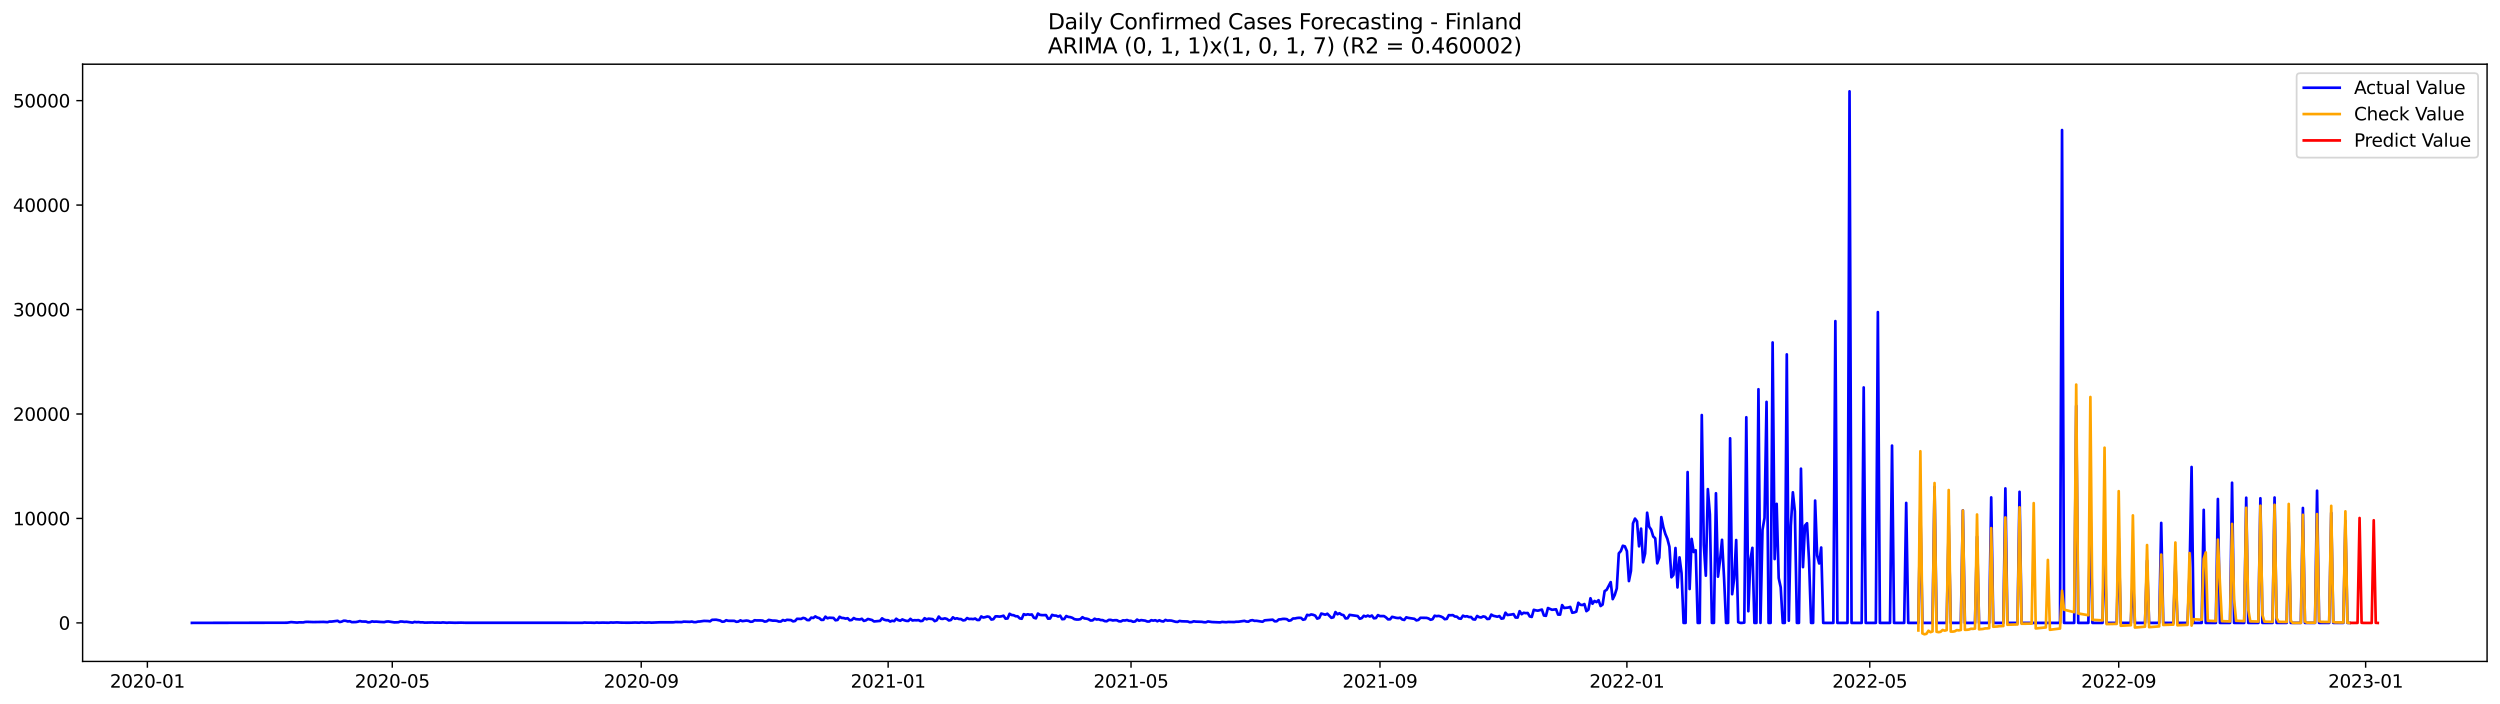 <?xml version="1.0" encoding="utf-8" standalone="no"?>
<!DOCTYPE svg PUBLIC "-//W3C//DTD SVG 1.1//EN"
  "http://www.w3.org/Graphics/SVG/1.1/DTD/svg11.dtd">
<svg xmlns:xlink="http://www.w3.org/1999/xlink" width="1392.412pt" height="392.274pt" viewBox="0 0 1392.412 392.274" xmlns="http://www.w3.org/2000/svg" version="1.1">
 <defs>
  <style type="text/css">*{stroke-linejoin: round; stroke-linecap: butt}</style>
 </defs>
 <g id="figure_1">
  <g id="patch_1">
   <path d="M 0 392.274 
L 1392.412 392.274 
L 1392.412 0 
L 0 0 
z
" style="fill: #ffffff"/>
  </g>
  <g id="axes_1">
   <g id="patch_2">
    <path d="M 46.013 368.396 
L 1385.213 368.396 
L 1385.213 35.755 
L 46.013 35.755 
z
" style="fill: #ffffff"/>
   </g>
   <g id="matplotlib.axis_1">
    <g id="xtick_1">
     <g id="line2d_1">
      <defs>
       <path id="mcf5d6b4db6" d="M 0 0 
L 0 3.5 
" style="stroke: #000000; stroke-width: 0.8"/>
      </defs>
      <g>
       <use xlink:href="#mcf5d6b4db6" x="82.085" y="368.396" style="stroke: #000000; stroke-width: 0.8"/>
      </g>
     </g>
     <g id="text_1">
      <!-- 2020-01 -->
      <g transform="translate(61.194 382.994)scale(0.1 -0.1)">
       <defs>
        <path id="DejaVuSans-32" d="M 1228 531 
L 3431 531 
L 3431 0 
L 469 0 
L 469 531 
Q 828 903 1448 1529 
Q 2069 2156 2228 2338 
Q 2531 2678 2651 2914 
Q 2772 3150 2772 3378 
Q 2772 3750 2511 3984 
Q 2250 4219 1831 4219 
Q 1534 4219 1204 4116 
Q 875 4013 500 3803 
L 500 4441 
Q 881 4594 1212 4672 
Q 1544 4750 1819 4750 
Q 2544 4750 2975 4387 
Q 3406 4025 3406 3419 
Q 3406 3131 3298 2873 
Q 3191 2616 2906 2266 
Q 2828 2175 2409 1742 
Q 1991 1309 1228 531 
z
" transform="scale(0.016)"/>
        <path id="DejaVuSans-30" d="M 2034 4250 
Q 1547 4250 1301 3770 
Q 1056 3291 1056 2328 
Q 1056 1369 1301 889 
Q 1547 409 2034 409 
Q 2525 409 2770 889 
Q 3016 1369 3016 2328 
Q 3016 3291 2770 3770 
Q 2525 4250 2034 4250 
z
M 2034 4750 
Q 2819 4750 3233 4129 
Q 3647 3509 3647 2328 
Q 3647 1150 3233 529 
Q 2819 -91 2034 -91 
Q 1250 -91 836 529 
Q 422 1150 422 2328 
Q 422 3509 836 4129 
Q 1250 4750 2034 4750 
z
" transform="scale(0.016)"/>
        <path id="DejaVuSans-2d" d="M 313 2009 
L 1997 2009 
L 1997 1497 
L 313 1497 
L 313 2009 
z
" transform="scale(0.016)"/>
        <path id="DejaVuSans-31" d="M 794 531 
L 1825 531 
L 1825 4091 
L 703 3866 
L 703 4441 
L 1819 4666 
L 2450 4666 
L 2450 531 
L 3481 531 
L 3481 0 
L 794 0 
L 794 531 
z
" transform="scale(0.016)"/>
       </defs>
       <use xlink:href="#DejaVuSans-32"/>
       <use xlink:href="#DejaVuSans-30" x="63.623"/>
       <use xlink:href="#DejaVuSans-32" x="127.246"/>
       <use xlink:href="#DejaVuSans-30" x="190.869"/>
       <use xlink:href="#DejaVuSans-2d" x="254.492"/>
       <use xlink:href="#DejaVuSans-30" x="290.576"/>
       <use xlink:href="#DejaVuSans-31" x="354.199"/>
      </g>
     </g>
    </g>
    <g id="xtick_2">
     <g id="line2d_2">
      <g>
       <use xlink:href="#mcf5d6b4db6" x="218.485" y="368.396" style="stroke: #000000; stroke-width: 0.8"/>
      </g>
     </g>
     <g id="text_2">
      <!-- 2020-05 -->
      <g transform="translate(197.594 382.994)scale(0.1 -0.1)">
       <defs>
        <path id="DejaVuSans-35" d="M 691 4666 
L 3169 4666 
L 3169 4134 
L 1269 4134 
L 1269 2991 
Q 1406 3038 1543 3061 
Q 1681 3084 1819 3084 
Q 2600 3084 3056 2656 
Q 3513 2228 3513 1497 
Q 3513 744 3044 326 
Q 2575 -91 1722 -91 
Q 1428 -91 1123 -41 
Q 819 9 494 109 
L 494 744 
Q 775 591 1075 516 
Q 1375 441 1709 441 
Q 2250 441 2565 725 
Q 2881 1009 2881 1497 
Q 2881 1984 2565 2268 
Q 2250 2553 1709 2553 
Q 1456 2553 1204 2497 
Q 953 2441 691 2322 
L 691 4666 
z
" transform="scale(0.016)"/>
       </defs>
       <use xlink:href="#DejaVuSans-32"/>
       <use xlink:href="#DejaVuSans-30" x="63.623"/>
       <use xlink:href="#DejaVuSans-32" x="127.246"/>
       <use xlink:href="#DejaVuSans-30" x="190.869"/>
       <use xlink:href="#DejaVuSans-2d" x="254.492"/>
       <use xlink:href="#DejaVuSans-30" x="290.576"/>
       <use xlink:href="#DejaVuSans-35" x="354.199"/>
      </g>
     </g>
    </g>
    <g id="xtick_3">
     <g id="line2d_3">
      <g>
       <use xlink:href="#mcf5d6b4db6" x="357.14" y="368.396" style="stroke: #000000; stroke-width: 0.8"/>
      </g>
     </g>
     <g id="text_3">
      <!-- 2020-09 -->
      <g transform="translate(336.248 382.994)scale(0.1 -0.1)">
       <defs>
        <path id="DejaVuSans-39" d="M 703 97 
L 703 672 
Q 941 559 1184 500 
Q 1428 441 1663 441 
Q 2288 441 2617 861 
Q 2947 1281 2994 2138 
Q 2813 1869 2534 1725 
Q 2256 1581 1919 1581 
Q 1219 1581 811 2004 
Q 403 2428 403 3163 
Q 403 3881 828 4315 
Q 1253 4750 1959 4750 
Q 2769 4750 3195 4129 
Q 3622 3509 3622 2328 
Q 3622 1225 3098 567 
Q 2575 -91 1691 -91 
Q 1453 -91 1209 -44 
Q 966 3 703 97 
z
M 1959 2075 
Q 2384 2075 2632 2365 
Q 2881 2656 2881 3163 
Q 2881 3666 2632 3958 
Q 2384 4250 1959 4250 
Q 1534 4250 1286 3958 
Q 1038 3666 1038 3163 
Q 1038 2656 1286 2365 
Q 1534 2075 1959 2075 
z
" transform="scale(0.016)"/>
       </defs>
       <use xlink:href="#DejaVuSans-32"/>
       <use xlink:href="#DejaVuSans-30" x="63.623"/>
       <use xlink:href="#DejaVuSans-32" x="127.246"/>
       <use xlink:href="#DejaVuSans-30" x="190.869"/>
       <use xlink:href="#DejaVuSans-2d" x="254.492"/>
       <use xlink:href="#DejaVuSans-30" x="290.576"/>
       <use xlink:href="#DejaVuSans-39" x="354.199"/>
      </g>
     </g>
    </g>
    <g id="xtick_4">
     <g id="line2d_4">
      <g>
       <use xlink:href="#mcf5d6b4db6" x="494.667" y="368.396" style="stroke: #000000; stroke-width: 0.8"/>
      </g>
     </g>
     <g id="text_4">
      <!-- 2021-01 -->
      <g transform="translate(473.776 382.994)scale(0.1 -0.1)">
       <use xlink:href="#DejaVuSans-32"/>
       <use xlink:href="#DejaVuSans-30" x="63.623"/>
       <use xlink:href="#DejaVuSans-32" x="127.246"/>
       <use xlink:href="#DejaVuSans-31" x="190.869"/>
       <use xlink:href="#DejaVuSans-2d" x="254.492"/>
       <use xlink:href="#DejaVuSans-30" x="290.576"/>
       <use xlink:href="#DejaVuSans-31" x="354.199"/>
      </g>
     </g>
    </g>
    <g id="xtick_5">
     <g id="line2d_5">
      <g>
       <use xlink:href="#mcf5d6b4db6" x="629.94" y="368.396" style="stroke: #000000; stroke-width: 0.8"/>
      </g>
     </g>
     <g id="text_5">
      <!-- 2021-05 -->
      <g transform="translate(609.048 382.994)scale(0.1 -0.1)">
       <use xlink:href="#DejaVuSans-32"/>
       <use xlink:href="#DejaVuSans-30" x="63.623"/>
       <use xlink:href="#DejaVuSans-32" x="127.246"/>
       <use xlink:href="#DejaVuSans-31" x="190.869"/>
       <use xlink:href="#DejaVuSans-2d" x="254.492"/>
       <use xlink:href="#DejaVuSans-30" x="290.576"/>
       <use xlink:href="#DejaVuSans-35" x="354.199"/>
      </g>
     </g>
    </g>
    <g id="xtick_6">
     <g id="line2d_6">
      <g>
       <use xlink:href="#mcf5d6b4db6" x="768.594" y="368.396" style="stroke: #000000; stroke-width: 0.8"/>
      </g>
     </g>
     <g id="text_6">
      <!-- 2021-09 -->
      <g transform="translate(747.703 382.994)scale(0.1 -0.1)">
       <use xlink:href="#DejaVuSans-32"/>
       <use xlink:href="#DejaVuSans-30" x="63.623"/>
       <use xlink:href="#DejaVuSans-32" x="127.246"/>
       <use xlink:href="#DejaVuSans-31" x="190.869"/>
       <use xlink:href="#DejaVuSans-2d" x="254.492"/>
       <use xlink:href="#DejaVuSans-30" x="290.576"/>
       <use xlink:href="#DejaVuSans-39" x="354.199"/>
      </g>
     </g>
    </g>
    <g id="xtick_7">
     <g id="line2d_7">
      <g>
       <use xlink:href="#mcf5d6b4db6" x="906.122" y="368.396" style="stroke: #000000; stroke-width: 0.8"/>
      </g>
     </g>
     <g id="text_7">
      <!-- 2022-01 -->
      <g transform="translate(885.23 382.994)scale(0.1 -0.1)">
       <use xlink:href="#DejaVuSans-32"/>
       <use xlink:href="#DejaVuSans-30" x="63.623"/>
       <use xlink:href="#DejaVuSans-32" x="127.246"/>
       <use xlink:href="#DejaVuSans-32" x="190.869"/>
       <use xlink:href="#DejaVuSans-2d" x="254.492"/>
       <use xlink:href="#DejaVuSans-30" x="290.576"/>
       <use xlink:href="#DejaVuSans-31" x="354.199"/>
      </g>
     </g>
    </g>
    <g id="xtick_8">
     <g id="line2d_8">
      <g>
       <use xlink:href="#mcf5d6b4db6" x="1041.394" y="368.396" style="stroke: #000000; stroke-width: 0.8"/>
      </g>
     </g>
     <g id="text_8">
      <!-- 2022-05 -->
      <g transform="translate(1020.503 382.994)scale(0.1 -0.1)">
       <use xlink:href="#DejaVuSans-32"/>
       <use xlink:href="#DejaVuSans-30" x="63.623"/>
       <use xlink:href="#DejaVuSans-32" x="127.246"/>
       <use xlink:href="#DejaVuSans-32" x="190.869"/>
       <use xlink:href="#DejaVuSans-2d" x="254.492"/>
       <use xlink:href="#DejaVuSans-30" x="290.576"/>
       <use xlink:href="#DejaVuSans-35" x="354.199"/>
      </g>
     </g>
    </g>
    <g id="xtick_9">
     <g id="line2d_9">
      <g>
       <use xlink:href="#mcf5d6b4db6" x="1180.049" y="368.396" style="stroke: #000000; stroke-width: 0.8"/>
      </g>
     </g>
     <g id="text_9">
      <!-- 2022-09 -->
      <g transform="translate(1159.157 382.994)scale(0.1 -0.1)">
       <use xlink:href="#DejaVuSans-32"/>
       <use xlink:href="#DejaVuSans-30" x="63.623"/>
       <use xlink:href="#DejaVuSans-32" x="127.246"/>
       <use xlink:href="#DejaVuSans-32" x="190.869"/>
       <use xlink:href="#DejaVuSans-2d" x="254.492"/>
       <use xlink:href="#DejaVuSans-30" x="290.576"/>
       <use xlink:href="#DejaVuSans-39" x="354.199"/>
      </g>
     </g>
    </g>
    <g id="xtick_10">
     <g id="line2d_10">
      <g>
       <use xlink:href="#mcf5d6b4db6" x="1317.576" y="368.396" style="stroke: #000000; stroke-width: 0.8"/>
      </g>
     </g>
     <g id="text_10">
      <!-- 2023-01 -->
      <g transform="translate(1296.685 382.994)scale(0.1 -0.1)">
       <defs>
        <path id="DejaVuSans-33" d="M 2597 2516 
Q 3050 2419 3304 2112 
Q 3559 1806 3559 1356 
Q 3559 666 3084 287 
Q 2609 -91 1734 -91 
Q 1441 -91 1130 -33 
Q 819 25 488 141 
L 488 750 
Q 750 597 1062 519 
Q 1375 441 1716 441 
Q 2309 441 2620 675 
Q 2931 909 2931 1356 
Q 2931 1769 2642 2001 
Q 2353 2234 1838 2234 
L 1294 2234 
L 1294 2753 
L 1863 2753 
Q 2328 2753 2575 2939 
Q 2822 3125 2822 3475 
Q 2822 3834 2567 4026 
Q 2313 4219 1838 4219 
Q 1578 4219 1281 4162 
Q 984 4106 628 3988 
L 628 4550 
Q 988 4650 1302 4700 
Q 1616 4750 1894 4750 
Q 2613 4750 3031 4423 
Q 3450 4097 3450 3541 
Q 3450 3153 3228 2886 
Q 3006 2619 2597 2516 
z
" transform="scale(0.016)"/>
       </defs>
       <use xlink:href="#DejaVuSans-32"/>
       <use xlink:href="#DejaVuSans-30" x="63.623"/>
       <use xlink:href="#DejaVuSans-32" x="127.246"/>
       <use xlink:href="#DejaVuSans-33" x="190.869"/>
       <use xlink:href="#DejaVuSans-2d" x="254.492"/>
       <use xlink:href="#DejaVuSans-30" x="290.576"/>
       <use xlink:href="#DejaVuSans-31" x="354.199"/>
      </g>
     </g>
    </g>
   </g>
   <g id="matplotlib.axis_2">
    <g id="ytick_1">
     <g id="line2d_11">
      <defs>
       <path id="mdf7087aebb" d="M 0 0 
L -3.5 0 
" style="stroke: #000000; stroke-width: 0.8"/>
      </defs>
      <g>
       <use xlink:href="#mdf7087aebb" x="46.013" y="346.927" style="stroke: #000000; stroke-width: 0.8"/>
      </g>
     </g>
     <g id="text_11">
      <!-- 0 -->
      <g transform="translate(32.65 350.727)scale(0.1 -0.1)">
       <use xlink:href="#DejaVuSans-30"/>
      </g>
     </g>
    </g>
    <g id="ytick_2">
     <g id="line2d_12">
      <g>
       <use xlink:href="#mdf7087aebb" x="46.013" y="288.751" style="stroke: #000000; stroke-width: 0.8"/>
      </g>
     </g>
     <g id="text_12">
      <!-- 10000 -->
      <g transform="translate(7.2 292.551)scale(0.1 -0.1)">
       <use xlink:href="#DejaVuSans-31"/>
       <use xlink:href="#DejaVuSans-30" x="63.623"/>
       <use xlink:href="#DejaVuSans-30" x="127.246"/>
       <use xlink:href="#DejaVuSans-30" x="190.869"/>
       <use xlink:href="#DejaVuSans-30" x="254.492"/>
      </g>
     </g>
    </g>
    <g id="ytick_3">
     <g id="line2d_13">
      <g>
       <use xlink:href="#mdf7087aebb" x="46.013" y="230.575" style="stroke: #000000; stroke-width: 0.8"/>
      </g>
     </g>
     <g id="text_13">
      <!-- 20000 -->
      <g transform="translate(7.2 234.375)scale(0.1 -0.1)">
       <use xlink:href="#DejaVuSans-32"/>
       <use xlink:href="#DejaVuSans-30" x="63.623"/>
       <use xlink:href="#DejaVuSans-30" x="127.246"/>
       <use xlink:href="#DejaVuSans-30" x="190.869"/>
       <use xlink:href="#DejaVuSans-30" x="254.492"/>
      </g>
     </g>
    </g>
    <g id="ytick_4">
     <g id="line2d_14">
      <g>
       <use xlink:href="#mdf7087aebb" x="46.013" y="172.399" style="stroke: #000000; stroke-width: 0.8"/>
      </g>
     </g>
     <g id="text_14">
      <!-- 30000 -->
      <g transform="translate(7.2 176.199)scale(0.1 -0.1)">
       <use xlink:href="#DejaVuSans-33"/>
       <use xlink:href="#DejaVuSans-30" x="63.623"/>
       <use xlink:href="#DejaVuSans-30" x="127.246"/>
       <use xlink:href="#DejaVuSans-30" x="190.869"/>
       <use xlink:href="#DejaVuSans-30" x="254.492"/>
      </g>
     </g>
    </g>
    <g id="ytick_5">
     <g id="line2d_15">
      <g>
       <use xlink:href="#mdf7087aebb" x="46.013" y="114.223" style="stroke: #000000; stroke-width: 0.8"/>
      </g>
     </g>
     <g id="text_15">
      <!-- 40000 -->
      <g transform="translate(7.2 118.023)scale(0.1 -0.1)">
       <defs>
        <path id="DejaVuSans-34" d="M 2419 4116 
L 825 1625 
L 2419 1625 
L 2419 4116 
z
M 2253 4666 
L 3047 4666 
L 3047 1625 
L 3713 1625 
L 3713 1100 
L 3047 1100 
L 3047 0 
L 2419 0 
L 2419 1100 
L 313 1100 
L 313 1709 
L 2253 4666 
z
" transform="scale(0.016)"/>
       </defs>
       <use xlink:href="#DejaVuSans-34"/>
       <use xlink:href="#DejaVuSans-30" x="63.623"/>
       <use xlink:href="#DejaVuSans-30" x="127.246"/>
       <use xlink:href="#DejaVuSans-30" x="190.869"/>
       <use xlink:href="#DejaVuSans-30" x="254.492"/>
      </g>
     </g>
    </g>
    <g id="ytick_6">
     <g id="line2d_16">
      <g>
       <use xlink:href="#mdf7087aebb" x="46.013" y="56.047" style="stroke: #000000; stroke-width: 0.8"/>
      </g>
     </g>
     <g id="text_16">
      <!-- 50000 -->
      <g transform="translate(7.2 59.847)scale(0.1 -0.1)">
       <use xlink:href="#DejaVuSans-35"/>
       <use xlink:href="#DejaVuSans-30" x="63.623"/>
       <use xlink:href="#DejaVuSans-30" x="127.246"/>
       <use xlink:href="#DejaVuSans-30" x="190.869"/>
       <use xlink:href="#DejaVuSans-30" x="254.492"/>
      </g>
     </g>
    </g>
   </g>
   <g id="line2d_17">
    <path d="M 106.885 346.927 
L 159.867 346.828 
L 162.122 346.485 
L 165.503 346.759 
L 166.631 346.619 
L 168.885 346.654 
L 170.012 346.404 
L 171.14 346.351 
L 174.522 346.474 
L 180.158 346.375 
L 182.412 346.52 
L 183.54 346.177 
L 184.667 346.2 
L 188.049 345.77 
L 189.176 346.456 
L 190.303 346.218 
L 191.431 345.711 
L 192.558 345.764 
L 193.685 346.124 
L 194.812 346.008 
L 195.94 346.514 
L 198.194 346.462 
L 199.322 346.247 
L 200.449 345.909 
L 201.576 346.171 
L 203.831 346.2 
L 204.958 346.602 
L 206.085 346.538 
L 207.213 346.095 
L 208.34 346.276 
L 209.467 346.206 
L 211.722 346.392 
L 213.976 346.503 
L 215.103 346.212 
L 216.231 346.119 
L 219.613 346.648 
L 221.867 346.572 
L 222.994 346.154 
L 224.122 346.2 
L 225.249 346.375 
L 226.376 346.299 
L 229.758 346.764 
L 230.885 346.392 
L 232.012 346.538 
L 233.14 346.474 
L 234.267 346.636 
L 235.394 346.607 
L 236.522 346.782 
L 241.031 346.677 
L 242.158 346.799 
L 243.285 346.741 
L 245.54 346.811 
L 246.667 346.666 
L 248.922 346.858 
L 250.049 346.753 
L 253.431 346.858 
L 256.812 346.782 
L 259.067 346.852 
L 324.449 346.869 
L 325.576 346.724 
L 326.703 346.799 
L 328.958 346.799 
L 331.212 346.875 
L 332.34 346.724 
L 333.467 346.84 
L 335.722 346.77 
L 339.103 346.846 
L 340.231 346.677 
L 341.358 346.77 
L 343.613 346.654 
L 345.867 346.782 
L 349.249 346.828 
L 351.503 346.811 
L 353.758 346.724 
L 356.012 346.823 
L 357.14 346.648 
L 359.394 346.776 
L 361.649 346.683 
L 362.776 346.799 
L 367.285 346.607 
L 375.176 346.59 
L 376.303 346.433 
L 379.685 346.497 
L 380.812 346.229 
L 384.194 346.357 
L 385.322 346.183 
L 386.449 346.497 
L 387.576 346.514 
L 388.703 346.206 
L 389.831 346.148 
L 392.085 345.816 
L 394.34 345.892 
L 395.467 346.066 
L 396.594 345.234 
L 398.849 345.147 
L 401.103 345.613 
L 402.231 346.282 
L 403.358 346.159 
L 404.485 345.438 
L 405.613 345.77 
L 408.994 345.793 
L 410.122 346.322 
L 411.249 346.177 
L 412.376 345.514 
L 413.503 345.956 
L 415.758 345.63 
L 416.885 345.799 
L 418.012 346.305 
L 419.14 346.206 
L 420.267 345.444 
L 421.394 345.566 
L 423.649 345.554 
L 424.776 345.647 
L 425.903 346.223 
L 427.031 346.049 
L 428.158 345.258 
L 430.413 345.682 
L 431.54 345.659 
L 432.667 345.787 
L 433.794 346.183 
L 434.922 346.159 
L 436.049 345.339 
L 437.176 345.729 
L 438.303 345.211 
L 440.558 345.368 
L 441.685 346.084 
L 442.812 345.88 
L 443.94 344.641 
L 446.194 344.734 
L 447.322 344.147 
L 448.449 344.437 
L 449.576 345.357 
L 450.703 345.374 
L 451.831 343.995 
L 452.958 344.187 
L 454.085 343.326 
L 455.212 343.96 
L 456.34 344.274 
L 457.467 345.275 
L 458.594 345.223 
L 459.722 343.46 
L 460.849 344.368 
L 461.976 344.048 
L 464.231 344.176 
L 465.358 345.473 
L 466.485 345.281 
L 467.613 343.512 
L 468.74 344.147 
L 469.867 344.24 
L 470.994 344.56 
L 472.122 344.327 
L 473.249 345.479 
L 474.376 345.322 
L 475.503 344.234 
L 476.631 344.833 
L 478.885 345.037 
L 480.012 344.635 
L 481.14 345.816 
L 482.267 345.508 
L 483.394 344.746 
L 485.649 345.316 
L 486.776 346.124 
L 490.158 345.816 
L 491.285 344.397 
L 492.413 345.136 
L 493.54 345.444 
L 494.667 345.45 
L 495.794 346.183 
L 496.922 345.735 
L 498.049 345.944 
L 499.176 344.618 
L 500.303 345.403 
L 501.431 345.717 
L 502.558 344.996 
L 503.685 345.461 
L 504.812 345.805 
L 505.94 345.834 
L 507.067 344.682 
L 508.194 345.595 
L 509.322 345.426 
L 510.449 345.485 
L 511.576 345.38 
L 512.703 345.933 
L 513.831 345.775 
L 514.958 344.327 
L 516.085 344.938 
L 517.212 344.565 
L 519.467 344.827 
L 520.594 345.95 
L 521.722 345.49 
L 522.849 343.408 
L 523.976 344.618 
L 525.103 344.705 
L 526.231 344.397 
L 527.358 344.722 
L 528.485 345.566 
L 529.612 345.333 
L 530.74 343.827 
L 531.867 344.624 
L 532.994 344.362 
L 534.122 344.763 
L 535.249 344.798 
L 536.376 345.549 
L 537.503 345.391 
L 538.631 344.245 
L 539.758 344.757 
L 540.885 344.699 
L 542.013 344.827 
L 543.14 344.501 
L 544.267 345.304 
L 545.394 345.293 
L 546.522 343.338 
L 547.649 343.943 
L 548.776 343.71 
L 549.903 343.355 
L 551.031 343.6 
L 552.158 345.077 
L 553.285 344.862 
L 554.413 343.303 
L 555.54 343.291 
L 556.667 343.443 
L 557.794 343.268 
L 558.922 342.925 
L 560.049 344.571 
L 561.176 344.472 
L 562.303 341.86 
L 563.431 342.529 
L 564.558 342.663 
L 565.685 343.216 
L 566.812 343.262 
L 567.94 344.408 
L 569.067 344.624 
L 570.194 342.075 
L 571.322 342.442 
L 572.449 342.145 
L 573.576 342.39 
L 574.703 342.227 
L 575.831 344.048 
L 576.958 344.397 
L 578.085 341.738 
L 579.212 342.465 
L 580.34 342.605 
L 582.594 342.593 
L 583.722 344.577 
L 584.849 344.484 
L 585.976 342.459 
L 587.103 342.838 
L 588.231 342.884 
L 589.358 343.402 
L 590.485 342.925 
L 591.612 344.88 
L 592.74 344.746 
L 593.867 343.117 
L 594.994 343.6 
L 596.122 343.728 
L 597.249 344.1 
L 598.376 344.827 
L 599.503 345.042 
L 600.631 345.054 
L 601.758 344.833 
L 602.885 343.763 
L 604.013 344.449 
L 605.14 344.56 
L 606.267 344.88 
L 607.394 345.607 
L 608.522 345.531 
L 609.649 344.606 
L 610.776 345.048 
L 611.903 344.926 
L 613.031 345.333 
L 614.158 345.386 
L 615.285 345.927 
L 616.413 346.02 
L 617.54 345.263 
L 618.667 345.263 
L 619.794 345.572 
L 620.922 345.438 
L 622.049 345.444 
L 623.176 346.031 
L 624.303 346.113 
L 625.431 345.519 
L 626.558 345.595 
L 627.685 345.333 
L 628.812 345.758 
L 629.94 345.781 
L 631.067 346.293 
L 632.194 346.142 
L 633.322 345.089 
L 634.449 345.729 
L 635.576 345.386 
L 637.831 345.682 
L 638.958 346.148 
L 640.085 346.171 
L 641.212 345.432 
L 642.34 345.677 
L 643.467 345.438 
L 644.594 346.014 
L 645.722 345.479 
L 646.849 345.973 
L 647.976 346.148 
L 649.103 345.275 
L 650.231 345.665 
L 651.358 345.583 
L 652.485 345.665 
L 654.74 346.299 
L 655.867 346.386 
L 656.994 345.834 
L 658.122 346.037 
L 661.503 346.142 
L 662.631 346.555 
L 663.758 346.468 
L 664.885 346.049 
L 666.013 346.223 
L 669.394 346.334 
L 670.522 346.555 
L 671.649 346.578 
L 672.776 346.119 
L 675.031 346.456 
L 679.54 346.648 
L 680.667 346.386 
L 682.922 346.555 
L 684.049 346.398 
L 687.431 346.462 
L 688.558 346.276 
L 689.685 346.287 
L 693.067 345.793 
L 694.194 346.165 
L 695.322 346.235 
L 696.449 345.589 
L 697.576 345.409 
L 698.703 345.787 
L 699.831 345.752 
L 703.212 346.299 
L 704.34 345.514 
L 708.849 345.136 
L 709.976 346.06 
L 711.103 345.997 
L 712.231 345.008 
L 713.358 344.938 
L 714.485 344.705 
L 715.612 344.705 
L 716.74 344.862 
L 717.867 345.729 
L 718.994 345.479 
L 720.122 344.484 
L 721.249 344.461 
L 722.376 344.205 
L 723.503 344.094 
L 724.631 344.147 
L 725.758 345.176 
L 726.885 344.885 
L 728.013 342.448 
L 729.14 342.71 
L 730.267 342.215 
L 731.394 342.436 
L 732.522 342.878 
L 733.649 344.554 
L 734.776 344.152 
L 735.903 341.732 
L 738.158 342.366 
L 739.285 341.831 
L 741.54 344.106 
L 742.667 343.803 
L 743.794 340.9 
L 744.922 342.122 
L 746.049 341.558 
L 747.176 342.337 
L 748.303 342.622 
L 749.431 344.449 
L 750.558 344.338 
L 751.685 342.459 
L 756.194 343.117 
L 757.322 344.612 
L 758.449 344.274 
L 759.576 342.96 
L 760.703 343.384 
L 761.831 342.861 
L 762.958 343.379 
L 764.085 342.832 
L 765.212 344.373 
L 766.34 344.228 
L 767.467 342.599 
L 768.594 343.146 
L 770.849 343.146 
L 771.976 343.902 
L 773.103 344.973 
L 774.231 344.914 
L 775.358 343.547 
L 777.612 344.123 
L 778.74 344.257 
L 779.867 344.042 
L 780.994 345.013 
L 782.122 345.281 
L 783.249 343.827 
L 784.376 344.135 
L 787.758 344.664 
L 788.885 345.531 
L 790.013 345.269 
L 791.14 344.083 
L 794.522 344.135 
L 795.649 344.461 
L 796.776 345.188 
L 797.903 344.862 
L 799.031 342.948 
L 800.158 343.187 
L 801.285 343.035 
L 802.413 343.332 
L 803.54 343.838 
L 804.667 344.862 
L 805.794 344.699 
L 806.922 342.605 
L 808.049 342.686 
L 809.176 342.587 
L 810.303 343.373 
L 811.431 343.46 
L 812.558 344.455 
L 813.685 344.606 
L 814.812 342.907 
L 815.94 343.379 
L 817.067 343.216 
L 818.194 343.681 
L 819.322 343.658 
L 820.449 344.926 
L 821.576 345.072 
L 822.703 343.082 
L 823.831 343.728 
L 824.958 343.925 
L 826.085 343.303 
L 827.212 343.553 
L 828.34 344.752 
L 829.467 344.664 
L 830.594 342.314 
L 831.722 342.971 
L 833.976 343.495 
L 835.103 343.117 
L 836.231 344.571 
L 837.358 344.373 
L 838.485 341.267 
L 839.612 342.535 
L 841.867 342.262 
L 842.994 342.029 
L 844.122 343.937 
L 845.249 343.972 
L 846.376 340.4 
L 847.503 342.081 
L 848.631 341.296 
L 849.758 341.494 
L 850.885 341.424 
L 852.013 343.332 
L 853.14 343.605 
L 854.267 339.644 
L 855.394 339.952 
L 856.522 340.121 
L 858.776 339.516 
L 859.903 342.808 
L 861.031 343 
L 862.158 338.655 
L 864.413 339.626 
L 866.667 339.364 
L 867.794 342.308 
L 868.922 342.331 
L 870.049 337.026 
L 871.176 338.626 
L 873.431 338.387 
L 874.558 338.032 
L 875.685 341.273 
L 876.812 341.092 
L 877.94 340.662 
L 879.067 335.728 
L 880.194 336.845 
L 881.322 336.991 
L 882.449 336.438 
L 883.576 340.388 
L 884.703 339.545 
L 885.831 333.221 
L 886.958 336.264 
L 888.085 334.716 
L 889.212 335.35 
L 890.34 334.291 
L 891.467 337.538 
L 892.594 336.723 
L 893.722 329.242 
L 894.849 328.491 
L 897.103 324.215 
L 898.231 333.692 
L 899.358 331.377 
L 900.485 327.729 
L 901.612 308.194 
L 902.74 306.943 
L 903.867 303.964 
L 904.994 304.313 
L 906.122 306.955 
L 907.249 323.645 
L 908.376 317.973 
L 909.503 291.515 
L 910.631 288.844 
L 911.758 290.34 
L 912.885 304.279 
L 914.013 294.429 
L 915.14 313.185 
L 916.267 308.293 
L 917.394 285.569 
L 918.522 293.336 
L 919.649 294.988 
L 920.776 298.787 
L 921.903 299.822 
L 923.031 313.755 
L 924.158 310.567 
L 925.285 288.012 
L 926.413 293.615 
L 927.54 297.408 
L 928.667 300.107 
L 929.794 304.482 
L 930.922 321.516 
L 932.049 320.19 
L 933.176 305.227 
L 934.303 327.188 
L 935.431 310.445 
L 936.558 319.201 
L 937.685 346.927 
L 938.812 346.927 
L 939.94 262.927 
L 941.067 328.055 
L 942.194 300.165 
L 943.322 307.437 
L 944.449 306.483 
L 945.576 346.927 
L 946.703 346.927 
L 947.831 231.169 
L 948.958 303.458 
L 950.085 320.632 
L 951.212 272.433 
L 952.34 286.506 
L 953.467 346.927 
L 954.594 346.927 
L 955.722 274.731 
L 956.849 321.179 
L 957.976 312.278 
L 959.103 300.66 
L 960.231 321.749 
L 961.358 346.927 
L 962.485 346.927 
L 963.612 244.125 
L 964.74 330.952 
L 965.867 322.121 
L 966.994 300.788 
L 968.122 346.514 
L 969.249 346.927 
L 970.376 346.927 
L 971.503 346.764 
L 972.631 232.402 
L 973.758 340.435 
L 974.885 311.853 
L 976.013 305.128 
L 977.14 346.927 
L 978.267 346.927 
L 979.394 216.793 
L 980.522 346.927 
L 981.649 295.093 
L 982.776 288.455 
L 983.903 223.833 
L 985.031 346.927 
L 986.158 346.927 
L 987.285 190.736 
L 988.413 311.382 
L 989.54 280.624 
L 990.667 321.941 
L 991.794 327.147 
L 992.922 346.927 
L 994.049 346.927 
L 995.176 197.386 
L 996.303 345.723 
L 997.431 292.754 
L 998.558 274.196 
L 999.685 284.824 
L 1000.812 346.927 
L 1001.94 346.927 
L 1003.067 261.036 
L 1004.194 315.873 
L 1005.322 292.707 
L 1006.449 291.422 
L 1007.576 312.313 
L 1008.703 346.927 
L 1009.831 346.927 
L 1010.958 278.803 
L 1012.085 309.404 
L 1013.212 313.825 
L 1014.34 304.948 
L 1015.467 346.927 
L 1021.103 346.927 
L 1022.231 178.851 
L 1023.358 346.927 
L 1028.994 346.927 
L 1030.122 50.876 
L 1031.249 346.927 
L 1036.885 346.927 
L 1038.013 215.793 
L 1039.14 346.927 
L 1044.776 346.927 
L 1045.903 173.83 
L 1047.031 346.927 
L 1052.667 346.927 
L 1053.794 248.185 
L 1054.922 346.927 
L 1060.558 346.927 
L 1061.685 280.112 
L 1062.812 346.927 
L 1068.449 346.927 
L 1069.576 283.12 
L 1070.703 346.927 
L 1076.34 346.927 
L 1077.467 271.194 
L 1078.594 346.927 
L 1084.231 346.927 
L 1085.358 292.463 
L 1086.485 346.927 
L 1092.122 346.927 
L 1093.249 284.278 
L 1094.376 346.927 
L 1100.013 346.927 
L 1101.14 298.903 
L 1102.267 346.927 
L 1107.903 346.927 
L 1109.031 277.04 
L 1110.158 346.927 
L 1115.794 346.927 
L 1116.922 272.026 
L 1118.049 346.927 
L 1123.685 346.927 
L 1124.812 273.922 
L 1125.94 346.927 
L 1147.358 346.927 
L 1148.485 72.441 
L 1149.612 346.927 
L 1155.249 346.927 
L 1156.376 226.026 
L 1157.503 346.927 
L 1163.14 346.927 
L 1164.267 279.682 
L 1165.394 346.927 
L 1171.031 346.927 
L 1172.158 298.984 
L 1173.285 346.927 
L 1178.922 346.927 
L 1180.049 299.694 
L 1181.176 346.927 
L 1186.812 346.927 
L 1187.94 320.172 
L 1189.067 346.927 
L 1194.703 346.927 
L 1195.831 312.272 
L 1196.958 346.927 
L 1202.594 346.927 
L 1203.722 291.247 
L 1204.849 346.927 
L 1210.485 346.927 
L 1211.612 312.627 
L 1212.74 346.927 
L 1218.376 346.927 
L 1219.503 319.189 
L 1220.631 260.094 
L 1221.758 346.927 
L 1226.267 346.927 
L 1227.394 283.975 
L 1228.522 346.927 
L 1234.158 346.927 
L 1235.285 277.913 
L 1236.412 346.927 
L 1242.049 346.927 
L 1243.176 268.861 
L 1244.303 346.927 
L 1249.94 346.927 
L 1251.067 277.209 
L 1252.194 346.927 
L 1257.831 346.927 
L 1258.958 277.523 
L 1260.085 346.927 
L 1265.722 346.927 
L 1266.849 277.099 
L 1267.976 346.927 
L 1273.612 346.927 
L 1274.74 291.078 
L 1275.867 346.927 
L 1281.503 346.927 
L 1282.631 282.928 
L 1283.758 346.927 
L 1289.394 346.927 
L 1290.522 273.311 
L 1291.649 346.927 
L 1297.285 346.927 
L 1298.412 285.627 
L 1299.54 346.927 
L 1305.176 346.927 
L 1306.303 290.153 
L 1307.431 346.927 
L 1308.558 346.927 
L 1308.558 346.927 
" clip-path="url(#p990010a946)" style="fill: none; stroke: #0000ff; stroke-width: 1.5; stroke-linecap: square"/>
   </g>
   <g id="line2d_18">
    <path d="M 1068.449 351.125 
L 1069.576 251.335 
L 1070.703 352.773 
L 1071.831 353.276 
L 1072.958 353.021 
L 1074.085 351.288 
L 1075.213 352.107 
L 1076.34 351.686 
L 1077.467 269.043 
L 1078.594 351.879 
L 1079.722 352.093 
L 1080.849 351.886 
L 1081.976 350.855 
L 1083.103 351.253 
L 1084.231 350.961 
L 1085.358 272.93 
L 1086.485 351.756 
L 1087.612 351.792 
L 1088.74 351.597 
L 1089.867 350.946 
L 1090.994 351.095 
L 1092.122 350.861 
L 1093.249 284.327 
L 1094.376 350.796 
L 1095.503 350.769 
L 1096.631 350.616 
L 1097.758 350.209 
L 1098.885 350.251 
L 1100.013 350.081 
L 1101.14 286.561 
L 1102.267 350.507 
L 1104.522 350.296 
L 1105.649 350.016 
L 1106.776 349.989 
L 1107.903 349.846 
L 1109.031 294.145 
L 1110.158 349.068 
L 1112.412 348.94 
L 1113.54 348.78 
L 1115.794 348.676 
L 1116.922 288.203 
L 1118.049 347.97 
L 1123.685 347.783 
L 1124.812 282.547 
L 1125.94 347.412 
L 1131.576 347.329 
L 1132.703 280.227 
L 1133.831 350.018 
L 1139.467 349.449 
L 1140.594 311.87 
L 1141.722 350.771 
L 1147.358 350.061 
L 1148.485 328.999 
L 1149.612 339.562 
L 1154.122 340.69 
L 1155.249 340.943 
L 1156.376 214.21 
L 1157.503 341.667 
L 1163.14 342.656 
L 1164.267 221.117 
L 1165.394 345.201 
L 1171.031 345.53 
L 1172.158 249.351 
L 1173.285 347.598 
L 1178.922 347.48 
L 1180.049 273.56 
L 1181.176 348.518 
L 1186.812 348.229 
L 1187.94 287.056 
L 1189.067 349.519 
L 1194.703 349.043 
L 1195.831 303.576 
L 1196.958 349.312 
L 1202.594 348.875 
L 1203.722 308.889 
L 1204.849 348.085 
L 1210.485 347.877 
L 1211.612 302.16 
L 1212.74 348.265 
L 1218.376 348.023 
L 1219.503 308.055 
L 1220.631 348.432 
L 1221.758 344.86 
L 1226.267 345.181 
L 1227.394 311.299 
L 1228.522 307.681 
L 1229.649 345.739 
L 1234.158 345.926 
L 1235.285 300.56 
L 1236.412 324.68 
L 1237.54 345.955 
L 1242.049 346.109 
L 1243.176 291.791 
L 1244.303 333.836 
L 1245.431 345.749 
L 1249.94 345.934 
L 1251.067 282.825 
L 1252.194 339.392 
L 1253.322 346.057 
L 1257.831 346.195 
L 1258.958 281.666 
L 1260.085 342.508 
L 1261.213 346.241 
L 1265.722 346.351 
L 1266.849 281.161 
L 1267.976 344.229 
L 1269.103 346.324 
L 1273.612 346.422 
L 1274.74 280.684 
L 1275.867 345.757 
L 1276.994 346.915 
L 1281.503 346.923 
L 1282.631 286.732 
L 1283.758 346.153 
L 1284.885 346.805 
L 1289.394 346.83 
L 1290.522 286.329 
L 1291.649 345.964 
L 1292.776 346.351 
L 1297.285 346.445 
L 1298.412 281.746 
L 1299.54 346.431 
L 1300.667 346.646 
L 1305.176 346.695 
L 1306.303 284.805 
L 1307.431 346.816 
L 1308.558 346.93 
L 1308.558 346.93 
" clip-path="url(#p990010a946)" style="fill: none; stroke: #ffa500; stroke-width: 1.5; stroke-linecap: square"/>
   </g>
   <g id="line2d_19">
    <path d="M 1309.685 346.931 
L 1310.812 346.933 
L 1311.94 346.934 
L 1313.067 346.936 
L 1314.194 288.512 
L 1315.322 346.879 
L 1316.449 346.941 
L 1317.576 346.944 
L 1318.703 346.946 
L 1319.831 346.949 
L 1320.958 346.951 
L 1322.085 289.775 
L 1323.213 346.896 
L 1324.34 346.958 
" clip-path="url(#p990010a946)" style="fill: none; stroke: #ff0000; stroke-width: 1.5; stroke-linecap: square"/>
   </g>
   <g id="patch_3">
    <path d="M 46.013 368.396 
L 46.013 35.755 
" style="fill: none; stroke: #000000; stroke-width: 0.8; stroke-linejoin: miter; stroke-linecap: square"/>
   </g>
   <g id="patch_4">
    <path d="M 1385.213 368.396 
L 1385.213 35.755 
" style="fill: none; stroke: #000000; stroke-width: 0.8; stroke-linejoin: miter; stroke-linecap: square"/>
   </g>
   <g id="patch_5">
    <path d="M 46.013 368.396 
L 1385.213 368.396 
" style="fill: none; stroke: #000000; stroke-width: 0.8; stroke-linejoin: miter; stroke-linecap: square"/>
   </g>
   <g id="patch_6">
    <path d="M 46.013 35.755 
L 1385.213 35.755 
" style="fill: none; stroke: #000000; stroke-width: 0.8; stroke-linejoin: miter; stroke-linecap: square"/>
   </g>
   <g id="text_17">
    <!-- Daily Confirmed Cases Forecasting - Finland -->
    <g transform="translate(583.672 16.318)scale(0.12 -0.12)">
     <defs>
      <path id="DejaVuSans-44" d="M 1259 4147 
L 1259 519 
L 2022 519 
Q 2988 519 3436 956 
Q 3884 1394 3884 2338 
Q 3884 3275 3436 3711 
Q 2988 4147 2022 4147 
L 1259 4147 
z
M 628 4666 
L 1925 4666 
Q 3281 4666 3915 4102 
Q 4550 3538 4550 2338 
Q 4550 1131 3912 565 
Q 3275 0 1925 0 
L 628 0 
L 628 4666 
z
" transform="scale(0.016)"/>
      <path id="DejaVuSans-61" d="M 2194 1759 
Q 1497 1759 1228 1600 
Q 959 1441 959 1056 
Q 959 750 1161 570 
Q 1363 391 1709 391 
Q 2188 391 2477 730 
Q 2766 1069 2766 1631 
L 2766 1759 
L 2194 1759 
z
M 3341 1997 
L 3341 0 
L 2766 0 
L 2766 531 
Q 2569 213 2275 61 
Q 1981 -91 1556 -91 
Q 1019 -91 701 211 
Q 384 513 384 1019 
Q 384 1609 779 1909 
Q 1175 2209 1959 2209 
L 2766 2209 
L 2766 2266 
Q 2766 2663 2505 2880 
Q 2244 3097 1772 3097 
Q 1472 3097 1187 3025 
Q 903 2953 641 2809 
L 641 3341 
Q 956 3463 1253 3523 
Q 1550 3584 1831 3584 
Q 2591 3584 2966 3190 
Q 3341 2797 3341 1997 
z
" transform="scale(0.016)"/>
      <path id="DejaVuSans-69" d="M 603 3500 
L 1178 3500 
L 1178 0 
L 603 0 
L 603 3500 
z
M 603 4863 
L 1178 4863 
L 1178 4134 
L 603 4134 
L 603 4863 
z
" transform="scale(0.016)"/>
      <path id="DejaVuSans-6c" d="M 603 4863 
L 1178 4863 
L 1178 0 
L 603 0 
L 603 4863 
z
" transform="scale(0.016)"/>
      <path id="DejaVuSans-79" d="M 2059 -325 
Q 1816 -950 1584 -1140 
Q 1353 -1331 966 -1331 
L 506 -1331 
L 506 -850 
L 844 -850 
Q 1081 -850 1212 -737 
Q 1344 -625 1503 -206 
L 1606 56 
L 191 3500 
L 800 3500 
L 1894 763 
L 2988 3500 
L 3597 3500 
L 2059 -325 
z
" transform="scale(0.016)"/>
      <path id="DejaVuSans-20" transform="scale(0.016)"/>
      <path id="DejaVuSans-43" d="M 4122 4306 
L 4122 3641 
Q 3803 3938 3442 4084 
Q 3081 4231 2675 4231 
Q 1875 4231 1450 3742 
Q 1025 3253 1025 2328 
Q 1025 1406 1450 917 
Q 1875 428 2675 428 
Q 3081 428 3442 575 
Q 3803 722 4122 1019 
L 4122 359 
Q 3791 134 3420 21 
Q 3050 -91 2638 -91 
Q 1578 -91 968 557 
Q 359 1206 359 2328 
Q 359 3453 968 4101 
Q 1578 4750 2638 4750 
Q 3056 4750 3426 4639 
Q 3797 4528 4122 4306 
z
" transform="scale(0.016)"/>
      <path id="DejaVuSans-6f" d="M 1959 3097 
Q 1497 3097 1228 2736 
Q 959 2375 959 1747 
Q 959 1119 1226 758 
Q 1494 397 1959 397 
Q 2419 397 2687 759 
Q 2956 1122 2956 1747 
Q 2956 2369 2687 2733 
Q 2419 3097 1959 3097 
z
M 1959 3584 
Q 2709 3584 3137 3096 
Q 3566 2609 3566 1747 
Q 3566 888 3137 398 
Q 2709 -91 1959 -91 
Q 1206 -91 779 398 
Q 353 888 353 1747 
Q 353 2609 779 3096 
Q 1206 3584 1959 3584 
z
" transform="scale(0.016)"/>
      <path id="DejaVuSans-6e" d="M 3513 2113 
L 3513 0 
L 2938 0 
L 2938 2094 
Q 2938 2591 2744 2837 
Q 2550 3084 2163 3084 
Q 1697 3084 1428 2787 
Q 1159 2491 1159 1978 
L 1159 0 
L 581 0 
L 581 3500 
L 1159 3500 
L 1159 2956 
Q 1366 3272 1645 3428 
Q 1925 3584 2291 3584 
Q 2894 3584 3203 3211 
Q 3513 2838 3513 2113 
z
" transform="scale(0.016)"/>
      <path id="DejaVuSans-66" d="M 2375 4863 
L 2375 4384 
L 1825 4384 
Q 1516 4384 1395 4259 
Q 1275 4134 1275 3809 
L 1275 3500 
L 2222 3500 
L 2222 3053 
L 1275 3053 
L 1275 0 
L 697 0 
L 697 3053 
L 147 3053 
L 147 3500 
L 697 3500 
L 697 3744 
Q 697 4328 969 4595 
Q 1241 4863 1831 4863 
L 2375 4863 
z
" transform="scale(0.016)"/>
      <path id="DejaVuSans-72" d="M 2631 2963 
Q 2534 3019 2420 3045 
Q 2306 3072 2169 3072 
Q 1681 3072 1420 2755 
Q 1159 2438 1159 1844 
L 1159 0 
L 581 0 
L 581 3500 
L 1159 3500 
L 1159 2956 
Q 1341 3275 1631 3429 
Q 1922 3584 2338 3584 
Q 2397 3584 2469 3576 
Q 2541 3569 2628 3553 
L 2631 2963 
z
" transform="scale(0.016)"/>
      <path id="DejaVuSans-6d" d="M 3328 2828 
Q 3544 3216 3844 3400 
Q 4144 3584 4550 3584 
Q 5097 3584 5394 3201 
Q 5691 2819 5691 2113 
L 5691 0 
L 5113 0 
L 5113 2094 
Q 5113 2597 4934 2840 
Q 4756 3084 4391 3084 
Q 3944 3084 3684 2787 
Q 3425 2491 3425 1978 
L 3425 0 
L 2847 0 
L 2847 2094 
Q 2847 2600 2669 2842 
Q 2491 3084 2119 3084 
Q 1678 3084 1418 2786 
Q 1159 2488 1159 1978 
L 1159 0 
L 581 0 
L 581 3500 
L 1159 3500 
L 1159 2956 
Q 1356 3278 1631 3431 
Q 1906 3584 2284 3584 
Q 2666 3584 2933 3390 
Q 3200 3197 3328 2828 
z
" transform="scale(0.016)"/>
      <path id="DejaVuSans-65" d="M 3597 1894 
L 3597 1613 
L 953 1613 
Q 991 1019 1311 708 
Q 1631 397 2203 397 
Q 2534 397 2845 478 
Q 3156 559 3463 722 
L 3463 178 
Q 3153 47 2828 -22 
Q 2503 -91 2169 -91 
Q 1331 -91 842 396 
Q 353 884 353 1716 
Q 353 2575 817 3079 
Q 1281 3584 2069 3584 
Q 2775 3584 3186 3129 
Q 3597 2675 3597 1894 
z
M 3022 2063 
Q 3016 2534 2758 2815 
Q 2500 3097 2075 3097 
Q 1594 3097 1305 2825 
Q 1016 2553 972 2059 
L 3022 2063 
z
" transform="scale(0.016)"/>
      <path id="DejaVuSans-64" d="M 2906 2969 
L 2906 4863 
L 3481 4863 
L 3481 0 
L 2906 0 
L 2906 525 
Q 2725 213 2448 61 
Q 2172 -91 1784 -91 
Q 1150 -91 751 415 
Q 353 922 353 1747 
Q 353 2572 751 3078 
Q 1150 3584 1784 3584 
Q 2172 3584 2448 3432 
Q 2725 3281 2906 2969 
z
M 947 1747 
Q 947 1113 1208 752 
Q 1469 391 1925 391 
Q 2381 391 2643 752 
Q 2906 1113 2906 1747 
Q 2906 2381 2643 2742 
Q 2381 3103 1925 3103 
Q 1469 3103 1208 2742 
Q 947 2381 947 1747 
z
" transform="scale(0.016)"/>
      <path id="DejaVuSans-73" d="M 2834 3397 
L 2834 2853 
Q 2591 2978 2328 3040 
Q 2066 3103 1784 3103 
Q 1356 3103 1142 2972 
Q 928 2841 928 2578 
Q 928 2378 1081 2264 
Q 1234 2150 1697 2047 
L 1894 2003 
Q 2506 1872 2764 1633 
Q 3022 1394 3022 966 
Q 3022 478 2636 193 
Q 2250 -91 1575 -91 
Q 1294 -91 989 -36 
Q 684 19 347 128 
L 347 722 
Q 666 556 975 473 
Q 1284 391 1588 391 
Q 1994 391 2212 530 
Q 2431 669 2431 922 
Q 2431 1156 2273 1281 
Q 2116 1406 1581 1522 
L 1381 1569 
Q 847 1681 609 1914 
Q 372 2147 372 2553 
Q 372 3047 722 3315 
Q 1072 3584 1716 3584 
Q 2034 3584 2315 3537 
Q 2597 3491 2834 3397 
z
" transform="scale(0.016)"/>
      <path id="DejaVuSans-46" d="M 628 4666 
L 3309 4666 
L 3309 4134 
L 1259 4134 
L 1259 2759 
L 3109 2759 
L 3109 2228 
L 1259 2228 
L 1259 0 
L 628 0 
L 628 4666 
z
" transform="scale(0.016)"/>
      <path id="DejaVuSans-63" d="M 3122 3366 
L 3122 2828 
Q 2878 2963 2633 3030 
Q 2388 3097 2138 3097 
Q 1578 3097 1268 2742 
Q 959 2388 959 1747 
Q 959 1106 1268 751 
Q 1578 397 2138 397 
Q 2388 397 2633 464 
Q 2878 531 3122 666 
L 3122 134 
Q 2881 22 2623 -34 
Q 2366 -91 2075 -91 
Q 1284 -91 818 406 
Q 353 903 353 1747 
Q 353 2603 823 3093 
Q 1294 3584 2113 3584 
Q 2378 3584 2631 3529 
Q 2884 3475 3122 3366 
z
" transform="scale(0.016)"/>
      <path id="DejaVuSans-74" d="M 1172 4494 
L 1172 3500 
L 2356 3500 
L 2356 3053 
L 1172 3053 
L 1172 1153 
Q 1172 725 1289 603 
Q 1406 481 1766 481 
L 2356 481 
L 2356 0 
L 1766 0 
Q 1100 0 847 248 
Q 594 497 594 1153 
L 594 3053 
L 172 3053 
L 172 3500 
L 594 3500 
L 594 4494 
L 1172 4494 
z
" transform="scale(0.016)"/>
      <path id="DejaVuSans-67" d="M 2906 1791 
Q 2906 2416 2648 2759 
Q 2391 3103 1925 3103 
Q 1463 3103 1205 2759 
Q 947 2416 947 1791 
Q 947 1169 1205 825 
Q 1463 481 1925 481 
Q 2391 481 2648 825 
Q 2906 1169 2906 1791 
z
M 3481 434 
Q 3481 -459 3084 -895 
Q 2688 -1331 1869 -1331 
Q 1566 -1331 1297 -1286 
Q 1028 -1241 775 -1147 
L 775 -588 
Q 1028 -725 1275 -790 
Q 1522 -856 1778 -856 
Q 2344 -856 2625 -561 
Q 2906 -266 2906 331 
L 2906 616 
Q 2728 306 2450 153 
Q 2172 0 1784 0 
Q 1141 0 747 490 
Q 353 981 353 1791 
Q 353 2603 747 3093 
Q 1141 3584 1784 3584 
Q 2172 3584 2450 3431 
Q 2728 3278 2906 2969 
L 2906 3500 
L 3481 3500 
L 3481 434 
z
" transform="scale(0.016)"/>
     </defs>
     <use xlink:href="#DejaVuSans-44"/>
     <use xlink:href="#DejaVuSans-61" x="77.002"/>
     <use xlink:href="#DejaVuSans-69" x="138.281"/>
     <use xlink:href="#DejaVuSans-6c" x="166.064"/>
     <use xlink:href="#DejaVuSans-79" x="193.848"/>
     <use xlink:href="#DejaVuSans-20" x="253.027"/>
     <use xlink:href="#DejaVuSans-43" x="284.814"/>
     <use xlink:href="#DejaVuSans-6f" x="354.639"/>
     <use xlink:href="#DejaVuSans-6e" x="415.82"/>
     <use xlink:href="#DejaVuSans-66" x="479.199"/>
     <use xlink:href="#DejaVuSans-69" x="514.404"/>
     <use xlink:href="#DejaVuSans-72" x="542.188"/>
     <use xlink:href="#DejaVuSans-6d" x="581.551"/>
     <use xlink:href="#DejaVuSans-65" x="678.963"/>
     <use xlink:href="#DejaVuSans-64" x="740.486"/>
     <use xlink:href="#DejaVuSans-20" x="803.963"/>
     <use xlink:href="#DejaVuSans-43" x="835.75"/>
     <use xlink:href="#DejaVuSans-61" x="905.574"/>
     <use xlink:href="#DejaVuSans-73" x="966.854"/>
     <use xlink:href="#DejaVuSans-65" x="1018.953"/>
     <use xlink:href="#DejaVuSans-73" x="1080.477"/>
     <use xlink:href="#DejaVuSans-20" x="1132.576"/>
     <use xlink:href="#DejaVuSans-46" x="1164.363"/>
     <use xlink:href="#DejaVuSans-6f" x="1218.258"/>
     <use xlink:href="#DejaVuSans-72" x="1279.439"/>
     <use xlink:href="#DejaVuSans-65" x="1318.303"/>
     <use xlink:href="#DejaVuSans-63" x="1379.826"/>
     <use xlink:href="#DejaVuSans-61" x="1434.807"/>
     <use xlink:href="#DejaVuSans-73" x="1496.086"/>
     <use xlink:href="#DejaVuSans-74" x="1548.186"/>
     <use xlink:href="#DejaVuSans-69" x="1587.395"/>
     <use xlink:href="#DejaVuSans-6e" x="1615.178"/>
     <use xlink:href="#DejaVuSans-67" x="1678.557"/>
     <use xlink:href="#DejaVuSans-20" x="1742.033"/>
     <use xlink:href="#DejaVuSans-2d" x="1773.82"/>
     <use xlink:href="#DejaVuSans-20" x="1809.904"/>
     <use xlink:href="#DejaVuSans-46" x="1841.691"/>
     <use xlink:href="#DejaVuSans-69" x="1891.961"/>
     <use xlink:href="#DejaVuSans-6e" x="1919.744"/>
     <use xlink:href="#DejaVuSans-6c" x="1983.123"/>
     <use xlink:href="#DejaVuSans-61" x="2010.906"/>
     <use xlink:href="#DejaVuSans-6e" x="2072.186"/>
     <use xlink:href="#DejaVuSans-64" x="2135.564"/>
    </g>
    <!-- ARIMA (0, 1, 1)x(1, 0, 1, 7) (R2 = 0.460002) -->
    <g transform="translate(583.628 29.756)scale(0.12 -0.12)">
     <defs>
      <path id="DejaVuSans-41" d="M 2188 4044 
L 1331 1722 
L 3047 1722 
L 2188 4044 
z
M 1831 4666 
L 2547 4666 
L 4325 0 
L 3669 0 
L 3244 1197 
L 1141 1197 
L 716 0 
L 50 0 
L 1831 4666 
z
" transform="scale(0.016)"/>
      <path id="DejaVuSans-52" d="M 2841 2188 
Q 3044 2119 3236 1894 
Q 3428 1669 3622 1275 
L 4263 0 
L 3584 0 
L 2988 1197 
Q 2756 1666 2539 1819 
Q 2322 1972 1947 1972 
L 1259 1972 
L 1259 0 
L 628 0 
L 628 4666 
L 2053 4666 
Q 2853 4666 3247 4331 
Q 3641 3997 3641 3322 
Q 3641 2881 3436 2590 
Q 3231 2300 2841 2188 
z
M 1259 4147 
L 1259 2491 
L 2053 2491 
Q 2509 2491 2742 2702 
Q 2975 2913 2975 3322 
Q 2975 3731 2742 3939 
Q 2509 4147 2053 4147 
L 1259 4147 
z
" transform="scale(0.016)"/>
      <path id="DejaVuSans-49" d="M 628 4666 
L 1259 4666 
L 1259 0 
L 628 0 
L 628 4666 
z
" transform="scale(0.016)"/>
      <path id="DejaVuSans-4d" d="M 628 4666 
L 1569 4666 
L 2759 1491 
L 3956 4666 
L 4897 4666 
L 4897 0 
L 4281 0 
L 4281 4097 
L 3078 897 
L 2444 897 
L 1241 4097 
L 1241 0 
L 628 0 
L 628 4666 
z
" transform="scale(0.016)"/>
      <path id="DejaVuSans-28" d="M 1984 4856 
Q 1566 4138 1362 3434 
Q 1159 2731 1159 2009 
Q 1159 1288 1364 580 
Q 1569 -128 1984 -844 
L 1484 -844 
Q 1016 -109 783 600 
Q 550 1309 550 2009 
Q 550 2706 781 3412 
Q 1013 4119 1484 4856 
L 1984 4856 
z
" transform="scale(0.016)"/>
      <path id="DejaVuSans-2c" d="M 750 794 
L 1409 794 
L 1409 256 
L 897 -744 
L 494 -744 
L 750 256 
L 750 794 
z
" transform="scale(0.016)"/>
      <path id="DejaVuSans-29" d="M 513 4856 
L 1013 4856 
Q 1481 4119 1714 3412 
Q 1947 2706 1947 2009 
Q 1947 1309 1714 600 
Q 1481 -109 1013 -844 
L 513 -844 
Q 928 -128 1133 580 
Q 1338 1288 1338 2009 
Q 1338 2731 1133 3434 
Q 928 4138 513 4856 
z
" transform="scale(0.016)"/>
      <path id="DejaVuSans-78" d="M 3513 3500 
L 2247 1797 
L 3578 0 
L 2900 0 
L 1881 1375 
L 863 0 
L 184 0 
L 1544 1831 
L 300 3500 
L 978 3500 
L 1906 2253 
L 2834 3500 
L 3513 3500 
z
" transform="scale(0.016)"/>
      <path id="DejaVuSans-37" d="M 525 4666 
L 3525 4666 
L 3525 4397 
L 1831 0 
L 1172 0 
L 2766 4134 
L 525 4134 
L 525 4666 
z
" transform="scale(0.016)"/>
      <path id="DejaVuSans-3d" d="M 678 2906 
L 4684 2906 
L 4684 2381 
L 678 2381 
L 678 2906 
z
M 678 1631 
L 4684 1631 
L 4684 1100 
L 678 1100 
L 678 1631 
z
" transform="scale(0.016)"/>
      <path id="DejaVuSans-2e" d="M 684 794 
L 1344 794 
L 1344 0 
L 684 0 
L 684 794 
z
" transform="scale(0.016)"/>
      <path id="DejaVuSans-36" d="M 2113 2584 
Q 1688 2584 1439 2293 
Q 1191 2003 1191 1497 
Q 1191 994 1439 701 
Q 1688 409 2113 409 
Q 2538 409 2786 701 
Q 3034 994 3034 1497 
Q 3034 2003 2786 2293 
Q 2538 2584 2113 2584 
z
M 3366 4563 
L 3366 3988 
Q 3128 4100 2886 4159 
Q 2644 4219 2406 4219 
Q 1781 4219 1451 3797 
Q 1122 3375 1075 2522 
Q 1259 2794 1537 2939 
Q 1816 3084 2150 3084 
Q 2853 3084 3261 2657 
Q 3669 2231 3669 1497 
Q 3669 778 3244 343 
Q 2819 -91 2113 -91 
Q 1303 -91 875 529 
Q 447 1150 447 2328 
Q 447 3434 972 4092 
Q 1497 4750 2381 4750 
Q 2619 4750 2861 4703 
Q 3103 4656 3366 4563 
z
" transform="scale(0.016)"/>
     </defs>
     <use xlink:href="#DejaVuSans-41"/>
     <use xlink:href="#DejaVuSans-52" x="68.408"/>
     <use xlink:href="#DejaVuSans-49" x="137.891"/>
     <use xlink:href="#DejaVuSans-4d" x="167.383"/>
     <use xlink:href="#DejaVuSans-41" x="253.662"/>
     <use xlink:href="#DejaVuSans-20" x="322.07"/>
     <use xlink:href="#DejaVuSans-28" x="353.857"/>
     <use xlink:href="#DejaVuSans-30" x="392.871"/>
     <use xlink:href="#DejaVuSans-2c" x="456.494"/>
     <use xlink:href="#DejaVuSans-20" x="488.281"/>
     <use xlink:href="#DejaVuSans-31" x="520.068"/>
     <use xlink:href="#DejaVuSans-2c" x="583.691"/>
     <use xlink:href="#DejaVuSans-20" x="615.479"/>
     <use xlink:href="#DejaVuSans-31" x="647.266"/>
     <use xlink:href="#DejaVuSans-29" x="710.889"/>
     <use xlink:href="#DejaVuSans-78" x="749.902"/>
     <use xlink:href="#DejaVuSans-28" x="809.082"/>
     <use xlink:href="#DejaVuSans-31" x="848.096"/>
     <use xlink:href="#DejaVuSans-2c" x="911.719"/>
     <use xlink:href="#DejaVuSans-20" x="943.506"/>
     <use xlink:href="#DejaVuSans-30" x="975.293"/>
     <use xlink:href="#DejaVuSans-2c" x="1038.916"/>
     <use xlink:href="#DejaVuSans-20" x="1070.703"/>
     <use xlink:href="#DejaVuSans-31" x="1102.49"/>
     <use xlink:href="#DejaVuSans-2c" x="1166.113"/>
     <use xlink:href="#DejaVuSans-20" x="1197.9"/>
     <use xlink:href="#DejaVuSans-37" x="1229.688"/>
     <use xlink:href="#DejaVuSans-29" x="1293.311"/>
     <use xlink:href="#DejaVuSans-20" x="1332.324"/>
     <use xlink:href="#DejaVuSans-28" x="1364.111"/>
     <use xlink:href="#DejaVuSans-52" x="1403.125"/>
     <use xlink:href="#DejaVuSans-32" x="1472.607"/>
     <use xlink:href="#DejaVuSans-20" x="1536.23"/>
     <use xlink:href="#DejaVuSans-3d" x="1568.018"/>
     <use xlink:href="#DejaVuSans-20" x="1651.807"/>
     <use xlink:href="#DejaVuSans-30" x="1683.594"/>
     <use xlink:href="#DejaVuSans-2e" x="1747.217"/>
     <use xlink:href="#DejaVuSans-34" x="1779.004"/>
     <use xlink:href="#DejaVuSans-36" x="1842.627"/>
     <use xlink:href="#DejaVuSans-30" x="1906.25"/>
     <use xlink:href="#DejaVuSans-30" x="1969.873"/>
     <use xlink:href="#DejaVuSans-30" x="2033.496"/>
     <use xlink:href="#DejaVuSans-32" x="2097.119"/>
     <use xlink:href="#DejaVuSans-29" x="2160.742"/>
    </g>
   </g>
   <g id="legend_1">
    <g id="patch_7">
     <path d="M 1281.133 87.79 
L 1378.213 87.79 
Q 1380.213 87.79 1380.213 85.79 
L 1380.213 42.755 
Q 1380.213 40.755 1378.213 40.755 
L 1281.133 40.755 
Q 1279.133 40.755 1279.133 42.755 
L 1279.133 85.79 
Q 1279.133 87.79 1281.133 87.79 
z
" style="fill: #ffffff; opacity: 0.8; stroke: #cccccc; stroke-linejoin: miter"/>
    </g>
    <g id="line2d_20">
     <path d="M 1283.133 48.854 
L 1293.133 48.854 
L 1303.133 48.854 
" style="fill: none; stroke: #0000ff; stroke-width: 1.5; stroke-linecap: square"/>
    </g>
    <g id="text_18">
     <!-- Actual Value -->
     <g transform="translate(1311.133 52.354)scale(0.1 -0.1)">
      <defs>
       <path id="DejaVuSans-75" d="M 544 1381 
L 544 3500 
L 1119 3500 
L 1119 1403 
Q 1119 906 1312 657 
Q 1506 409 1894 409 
Q 2359 409 2629 706 
Q 2900 1003 2900 1516 
L 2900 3500 
L 3475 3500 
L 3475 0 
L 2900 0 
L 2900 538 
Q 2691 219 2414 64 
Q 2138 -91 1772 -91 
Q 1169 -91 856 284 
Q 544 659 544 1381 
z
M 1991 3584 
L 1991 3584 
z
" transform="scale(0.016)"/>
       <path id="DejaVuSans-56" d="M 1831 0 
L 50 4666 
L 709 4666 
L 2188 738 
L 3669 4666 
L 4325 4666 
L 2547 0 
L 1831 0 
z
" transform="scale(0.016)"/>
      </defs>
      <use xlink:href="#DejaVuSans-41"/>
      <use xlink:href="#DejaVuSans-63" x="66.658"/>
      <use xlink:href="#DejaVuSans-74" x="121.639"/>
      <use xlink:href="#DejaVuSans-75" x="160.848"/>
      <use xlink:href="#DejaVuSans-61" x="224.227"/>
      <use xlink:href="#DejaVuSans-6c" x="285.506"/>
      <use xlink:href="#DejaVuSans-20" x="313.289"/>
      <use xlink:href="#DejaVuSans-56" x="345.076"/>
      <use xlink:href="#DejaVuSans-61" x="405.734"/>
      <use xlink:href="#DejaVuSans-6c" x="467.014"/>
      <use xlink:href="#DejaVuSans-75" x="494.797"/>
      <use xlink:href="#DejaVuSans-65" x="558.176"/>
     </g>
    </g>
    <g id="line2d_21">
     <path d="M 1283.133 63.532 
L 1293.133 63.532 
L 1303.133 63.532 
" style="fill: none; stroke: #ffa500; stroke-width: 1.5; stroke-linecap: square"/>
    </g>
    <g id="text_19">
     <!-- Check Value -->
     <g transform="translate(1311.133 67.032)scale(0.1 -0.1)">
      <defs>
       <path id="DejaVuSans-68" d="M 3513 2113 
L 3513 0 
L 2938 0 
L 2938 2094 
Q 2938 2591 2744 2837 
Q 2550 3084 2163 3084 
Q 1697 3084 1428 2787 
Q 1159 2491 1159 1978 
L 1159 0 
L 581 0 
L 581 4863 
L 1159 4863 
L 1159 2956 
Q 1366 3272 1645 3428 
Q 1925 3584 2291 3584 
Q 2894 3584 3203 3211 
Q 3513 2838 3513 2113 
z
" transform="scale(0.016)"/>
       <path id="DejaVuSans-6b" d="M 581 4863 
L 1159 4863 
L 1159 1991 
L 2875 3500 
L 3609 3500 
L 1753 1863 
L 3688 0 
L 2938 0 
L 1159 1709 
L 1159 0 
L 581 0 
L 581 4863 
z
" transform="scale(0.016)"/>
      </defs>
      <use xlink:href="#DejaVuSans-43"/>
      <use xlink:href="#DejaVuSans-68" x="69.824"/>
      <use xlink:href="#DejaVuSans-65" x="133.203"/>
      <use xlink:href="#DejaVuSans-63" x="194.727"/>
      <use xlink:href="#DejaVuSans-6b" x="249.707"/>
      <use xlink:href="#DejaVuSans-20" x="307.617"/>
      <use xlink:href="#DejaVuSans-56" x="339.404"/>
      <use xlink:href="#DejaVuSans-61" x="400.062"/>
      <use xlink:href="#DejaVuSans-6c" x="461.342"/>
      <use xlink:href="#DejaVuSans-75" x="489.125"/>
      <use xlink:href="#DejaVuSans-65" x="552.504"/>
     </g>
    </g>
    <g id="line2d_22">
     <path d="M 1283.133 78.21 
L 1293.133 78.21 
L 1303.133 78.21 
" style="fill: none; stroke: #ff0000; stroke-width: 1.5; stroke-linecap: square"/>
    </g>
    <g id="text_20">
     <!-- Predict Value -->
     <g transform="translate(1311.133 81.71)scale(0.1 -0.1)">
      <defs>
       <path id="DejaVuSans-50" d="M 1259 4147 
L 1259 2394 
L 2053 2394 
Q 2494 2394 2734 2622 
Q 2975 2850 2975 3272 
Q 2975 3691 2734 3919 
Q 2494 4147 2053 4147 
L 1259 4147 
z
M 628 4666 
L 2053 4666 
Q 2838 4666 3239 4311 
Q 3641 3956 3641 3272 
Q 3641 2581 3239 2228 
Q 2838 1875 2053 1875 
L 1259 1875 
L 1259 0 
L 628 0 
L 628 4666 
z
" transform="scale(0.016)"/>
      </defs>
      <use xlink:href="#DejaVuSans-50"/>
      <use xlink:href="#DejaVuSans-72" x="58.553"/>
      <use xlink:href="#DejaVuSans-65" x="97.416"/>
      <use xlink:href="#DejaVuSans-64" x="158.939"/>
      <use xlink:href="#DejaVuSans-69" x="222.416"/>
      <use xlink:href="#DejaVuSans-63" x="250.199"/>
      <use xlink:href="#DejaVuSans-74" x="305.18"/>
      <use xlink:href="#DejaVuSans-20" x="344.389"/>
      <use xlink:href="#DejaVuSans-56" x="376.176"/>
      <use xlink:href="#DejaVuSans-61" x="436.834"/>
      <use xlink:href="#DejaVuSans-6c" x="498.113"/>
      <use xlink:href="#DejaVuSans-75" x="525.896"/>
      <use xlink:href="#DejaVuSans-65" x="589.275"/>
     </g>
    </g>
   </g>
  </g>
 </g>
 <defs>
  <clipPath id="p990010a946">
   <rect x="46.013" y="35.755" width="1339.2" height="332.64"/>
  </clipPath>
 </defs>
</svg>
